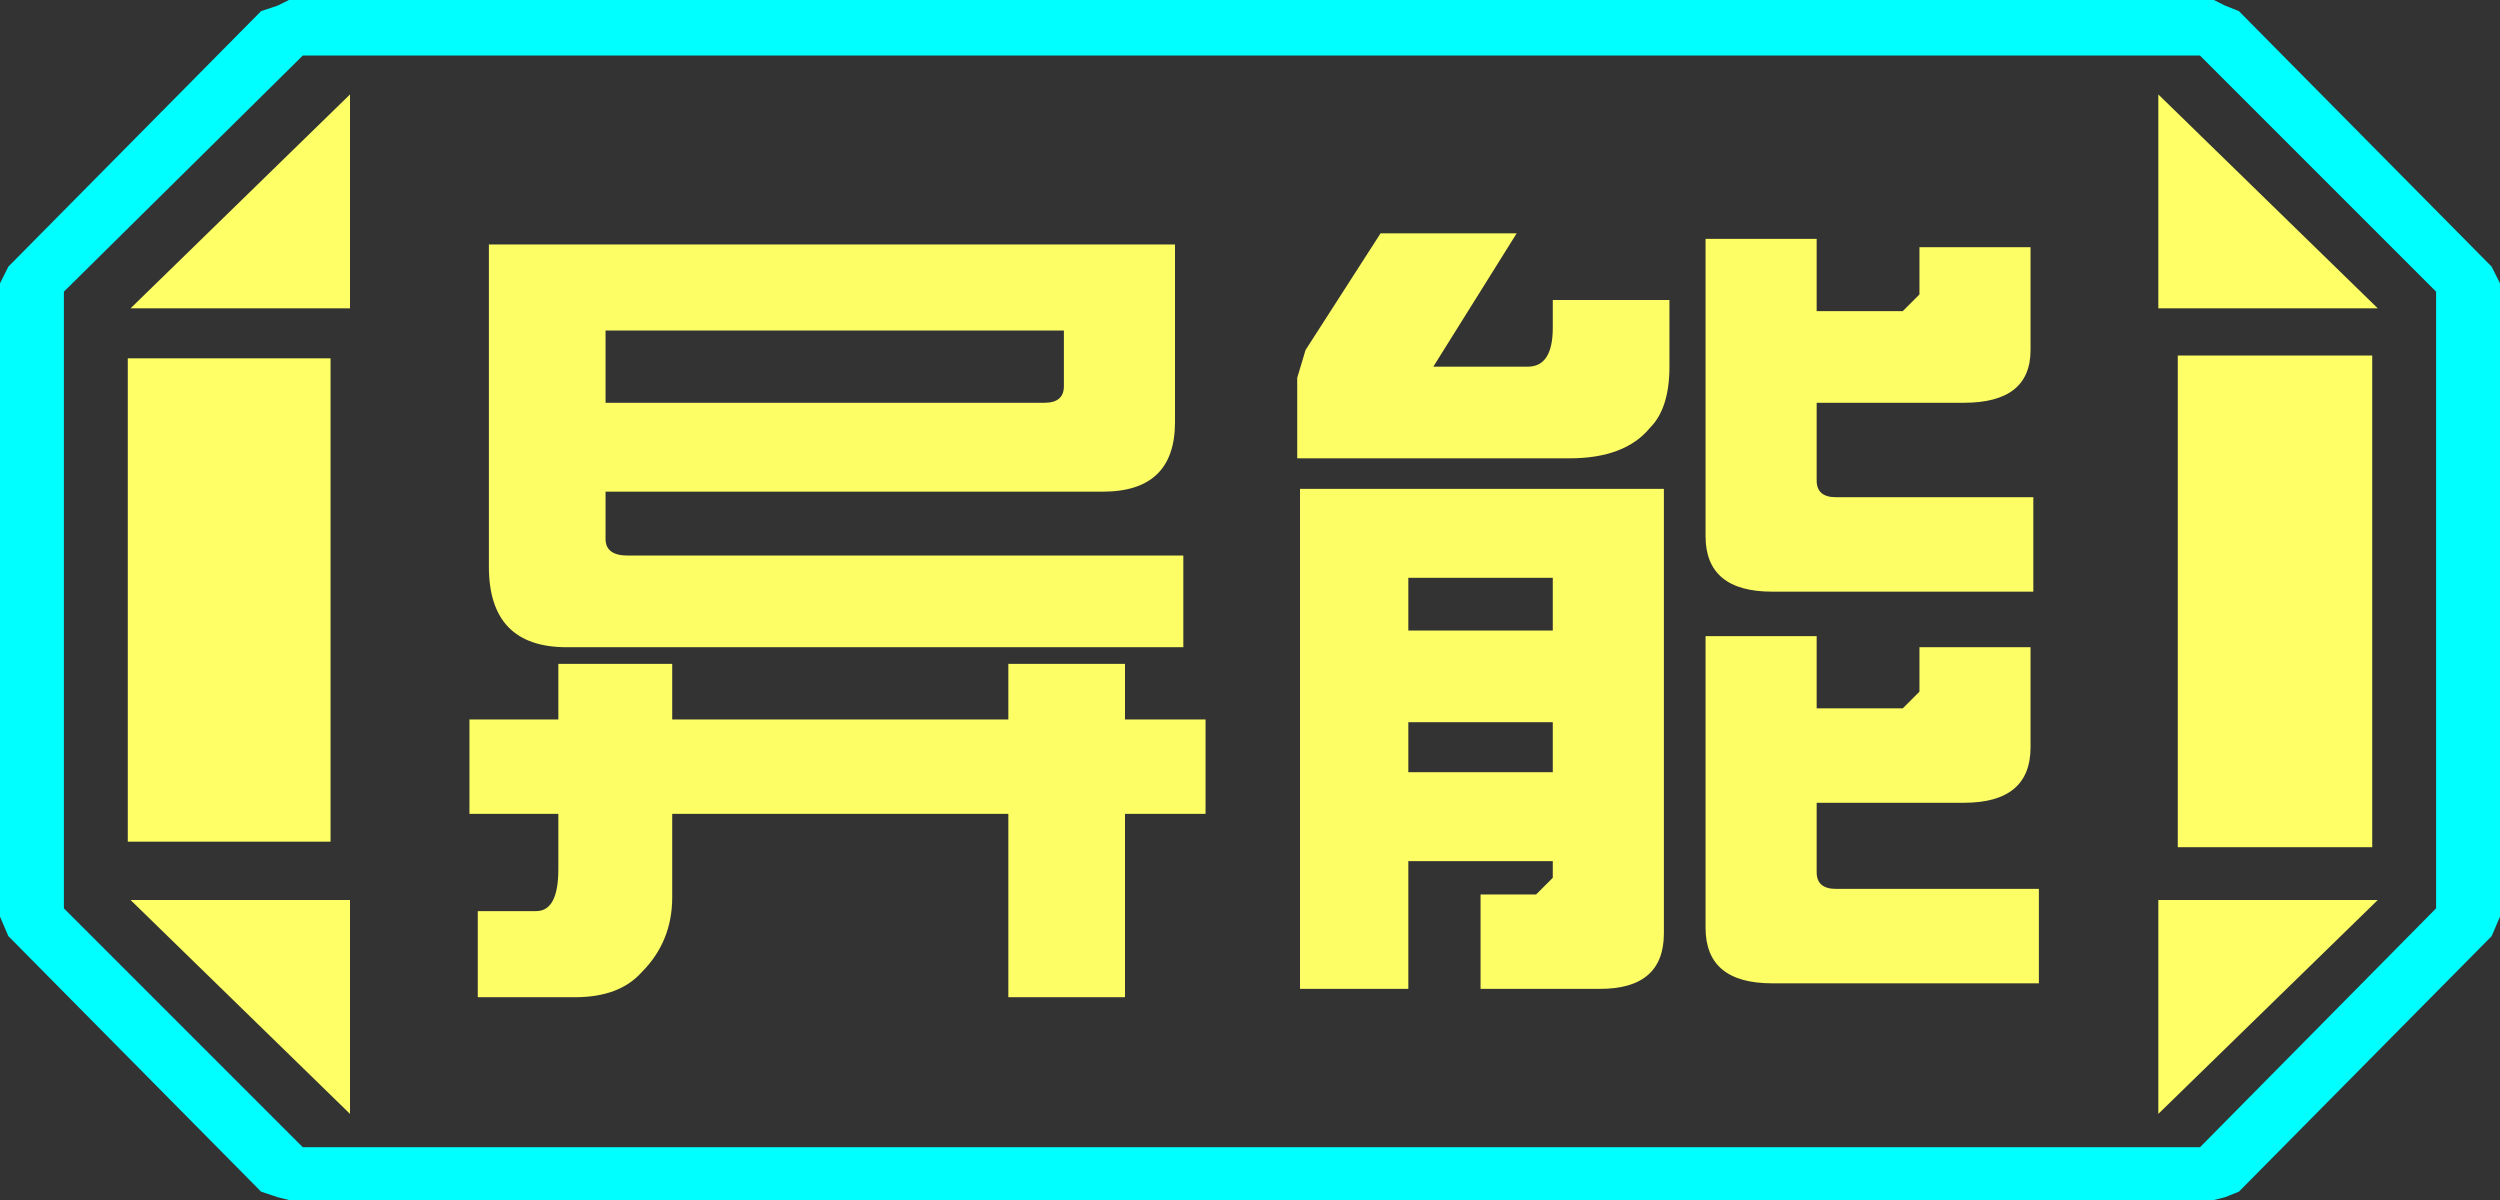 <?xml version="1.0" encoding="UTF-8" standalone="no"?>
<svg xmlns:ffdec="https://www.free-decompiler.com/flash" xmlns:xlink="http://www.w3.org/1999/xlink" ffdec:objectType="frame" height="21.6px" width="45.0px" xmlns="http://www.w3.org/2000/svg">
  <rect width="100%" height="100%" fill="#333333" stroke="none"/>
  <g transform="matrix(1.0, 0.0, 0.0, 1.0, 0.0, 0.0)">
    <use ffdec:characterId="1" height="21.6" transform="matrix(1.0, 0.0, 0.0, 1.0, 0.0, 0.0)" width="45.0" xlink:href="#shape0"/>
  </g>
  <defs>
    <g id="shape0" transform="matrix(1.0, 0.0, 0.0, 1.0, 0.0, 0.0)">
      <path d="M45.0 5.1 L45.0 16.5 44.85 16.85 40.3 21.45 40.05 21.55 39.85 21.6 5.2 21.6 5.0 21.55 4.7 21.45 0.15 16.85 0.0 16.5 0.0 5.1 0.15 4.8 4.7 0.2 5.0 0.1 5.2 0.0 39.85 0.0 40.05 0.1 40.3 0.2 44.85 4.8 45.0 5.1 M43.85 16.35 L43.85 5.25 39.6 1.0 5.45 1.0 1.15 5.25 1.15 16.35 5.45 20.65 39.6 20.65 43.85 16.35" fill="#00ffff" fill-rule="evenodd" stroke="none"/>
      <path d="M42.7 6.4 L42.7 15.25 39.2 15.25 39.2 6.4 42.7 6.4 M38.85 1.7 L42.8 5.55 38.85 5.55 38.85 1.7 M6.3 1.7 L6.3 5.55 2.35 5.55 6.3 1.7 M38.85 20.05 L38.85 16.2 42.8 16.2 38.85 20.05 M5.95 6.45 L5.95 15.15 2.3 15.15 2.3 6.45 5.95 6.45 M6.3 20.05 L2.35 16.2 6.3 16.2 6.3 20.05" fill="#ffff66" fill-rule="evenodd" stroke="none"/>
      <path d="M43.85 16.35 L39.6 20.65 5.45 20.65 1.15 16.35 1.15 5.25 5.45 1.0 39.6 1.0 43.85 5.25 43.85 16.35 M42.7 6.4 L39.2 6.4 39.2 15.25 42.7 15.25 42.7 6.4 M38.85 1.7 L38.85 5.55 42.8 5.55 38.85 1.7 M38.85 20.05 L42.8 16.2 38.85 16.2 38.85 20.05 M6.3 1.7 L2.35 5.55 6.3 5.55 6.3 1.7 M6.3 20.05 L6.3 16.2 2.35 16.2 6.3 20.05 M5.95 6.45 L2.3 6.45 2.3 15.15 5.95 15.15 5.95 6.45" fill="#ffff66" fill-opacity="0.0" fill-rule="evenodd" stroke="none"/>
      <path d="M32.7 5.6 L34.25 5.6 34.55 5.3 34.55 4.45 36.55 4.45 36.55 6.3 Q36.55 7.25 35.35 7.25 L32.7 7.25 32.7 8.65 Q32.7 8.95 33.05 8.95 L36.6 8.95 36.6 10.65 31.9 10.65 Q30.7 10.65 30.7 9.65 L30.7 4.3 32.7 4.3 32.7 5.6 M32.7 11.45 L32.7 12.75 34.25 12.75 34.55 12.45 34.55 11.65 36.55 11.65 36.55 13.45 Q36.55 14.45 35.35 14.45 L32.7 14.45 32.7 15.7 Q32.7 16.0 33.05 16.0 L36.7 16.0 36.7 17.7 31.9 17.7 Q30.7 17.7 30.7 16.7 L30.7 11.45 32.7 11.45 M27.95 5.4 L30.05 5.4 30.05 6.6 Q30.05 7.35 29.7 7.7 29.25 8.25 28.25 8.25 L23.35 8.25 23.35 6.8 23.5 6.3 24.85 4.2 27.3 4.2 25.8 6.6 27.5 6.6 Q27.95 6.6 27.95 5.9 L27.95 5.4 M21.3 11.65 L10.2 11.65 Q8.8 11.65 8.8 10.2 L8.8 4.4 21.15 4.4 21.15 7.6 Q21.15 8.85 19.85 8.85 L10.9 8.85 10.9 9.7 Q10.9 10.0 11.3 10.0 L21.3 10.0 21.3 11.65 M25.35 10.4 L25.35 11.35 27.95 11.35 27.95 10.4 25.35 10.4 M29.95 8.8 L29.95 16.8 Q29.95 17.8 28.8 17.8 L26.65 17.8 26.65 16.1 27.65 16.1 27.95 15.8 27.95 15.5 25.35 15.5 25.35 17.8 23.4 17.8 23.4 8.8 29.95 8.8 M27.95 13.0 L25.35 13.0 25.35 13.9 27.95 13.9 27.95 13.0 M21.7 12.95 L21.7 14.65 20.25 14.65 20.25 17.95 18.15 17.95 18.15 14.65 12.1 14.65 12.1 16.15 Q12.1 16.95 11.55 17.5 11.15 17.95 10.35 17.95 L8.6 17.95 8.6 16.4 9.65 16.4 Q10.05 16.4 10.05 15.65 L10.05 14.65 8.45 14.65 8.45 12.95 10.05 12.95 10.05 11.95 12.1 11.95 12.1 12.95 18.15 12.95 18.15 11.95 20.25 11.95 20.25 12.95 21.7 12.95 M19.15 6.95 L19.15 5.95 10.9 5.95 10.9 7.25 18.8 7.25 Q19.15 7.25 19.15 6.95" fill="#ffff66" fill-opacity="0.988" fill-rule="evenodd" stroke="none"/>
    </g>
  </defs>
</svg>
